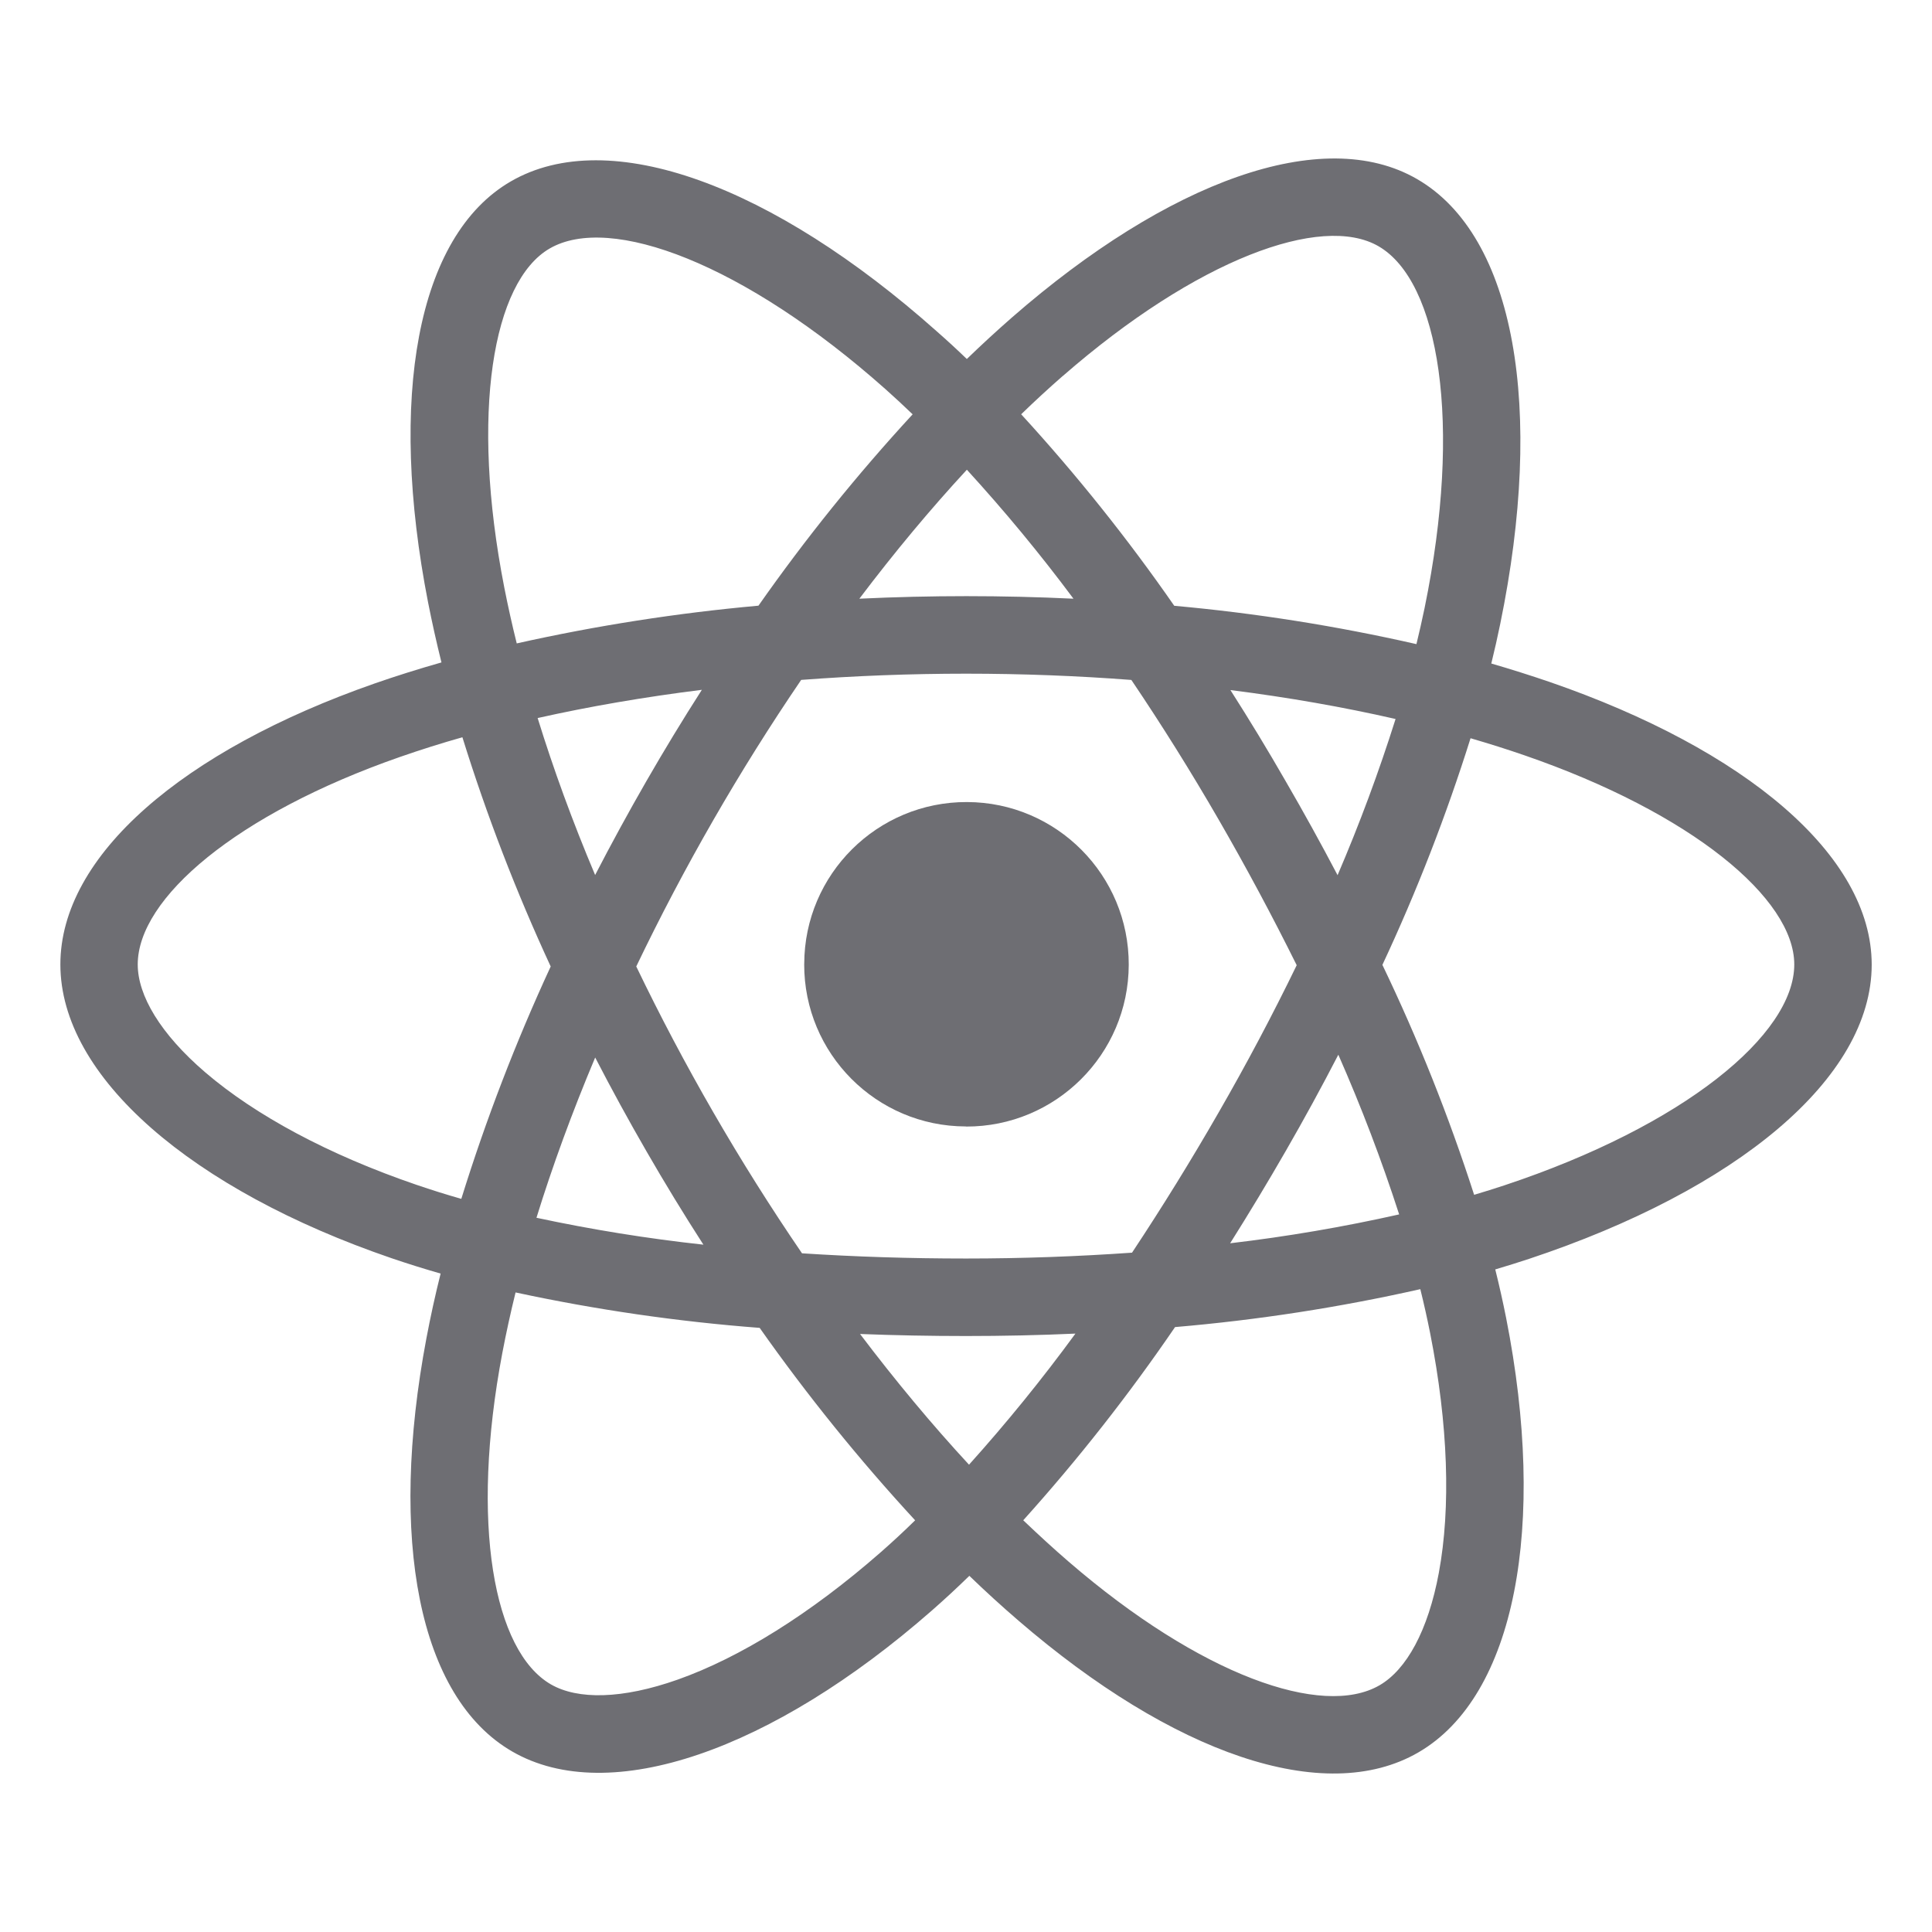 <svg viewBox="0 0 512 512" xmlns="http://www.w3.org/2000/svg"><g fill="#6E6E73"><path d="M410.66 180.72v0q-7.67-2.62-15.45-4.88 1.29-5.25 2.38-10.56c11.7-56.9 4.05-102.74-22.06-117.83 -25-14.48-66 .61-107.36 36.69q-6.1 5.34-11.95 11 -3.9-3.76-8-7.36c-43.35-38.58-86.8-54.83-112.88-39.69 -25 14.51-32.43 57.6-21.9 111.53q1.58 8 3.55 15.93c-6.15 1.75-12.09 3.62-17.77 5.6C48.46 198.9 16 226.73 16 255.59c0 29.82 34.84 59.72 87.77 77.85q6.44 2.19 13 4.07 -2.13 8.49-3.77 17.17c-10 53-2.2 95.07 22.75 109.49 25.77 14.89 69-.41 111.14-37.31q5-4.38 10-9.25 6.32 6.11 13 11.86c40.8 35.18 81.09 49.39 106 34.93 25.75-14.94 34.12-60.14 23.25-115.13q-1.25-6.3-2.88-12.86 4.56-1.35 8.93-2.79c55-18.27 90.83-47.81 90.83-78 -.02-29-33.52-57.01-85.36-74.9Zm-129-81.08c35.43-30.91 68.55-43.11 83.65-34.39v0c16.07 9.29 22.32 46.75 12.22 95.88q-1 4.8-2.16 9.57l0 0c-21.15-4.81-42.59-8.21-64.18-10.16v0c-12.37-17.82-25.92-34.77-40.57-50.75q5.38-5.22 11.02-10.15ZM157.73 280.25q6.51 12.6 13.61 24.89 7.23 12.54 15.07 24.71h-.001c-14.86-1.62-29.63-4-44.24-7.13 4.24-13.72 9.46-27.97 15.56-42.47Zm0-48.33c-6-14.19-11.08-28.15-15.25-41.63 13.7-3.07 28.3-5.58 43.52-7.48q-7.65 11.94-14.72 24.23 -7.07 12.29-13.58 24.88Zm10.9 24.17q9.48-19.77 20.42-38.78v0q10.93-19 23.27-37.13c14.28-1.08 28.92-1.65 43.71-1.65s29.52.57 43.79 1.66q12.21 18.09 23.13 37 10.92 18.91 20.69 38.6Q334 275.63 323 294.73v0q-10.91 19-23 37.24c-14.25 1-29 1.55-44 1.55s-29.47-.47-43.46-1.38q-12.43-18.19-23.46-37.29 -11.03-19.1-20.48-38.76ZM340.75 305q7.25-12.58 13.92-25.49v0 0c6.09 13.82 11.47 27.94 16.12 42.32v0c-14.79 3.32-29.74 5.88-44.79 7.65q7.62-12.09 14.75-24.48Zm13.72-73.07q-6.64-12.65-13.81-25v0q-7-12.18-14.59-24.06c15.31 1.94 30 4.52 43.77 7.67h-.001c-4.43 14.04-9.56 27.85-15.37 41.39Zm-98.24-107.45v0l0 0c9.98 10.91 19.41 22.31 28.25 34.18q-28.35-1.35-56.74 0c9.33-12.34 18.88-23.79 28.49-34.18ZM145.66 65.86c16.06-9.32 51.57 4 89 37.27 2.39 2.13 4.8 4.36 7.2 6.67l0-.001c-14.73 15.98-28.38 32.92-40.86 50.71h0c-21.55 1.94-42.95 5.28-64.06 10q-1.83-7.36-3.3-14.82v0c-9.05-46.23-3.06-81.08 12.02-89.83Zm-23.41 251.85q-6-1.71-11.85-3.71c-23.4-8-42.73-18.44-56-29.81 -11.88-10.19-17.9-20.36-17.9-28.6 0-17.51 26.06-39.85 69.52-55q8.19-2.85 16.52-5.21h0c6.45 20.74 14.27 41.03 23.4 60.75h0c-9.24 19.98-17.16 40.55-23.69 61.58Zm111.13 93.67c-18.63 16.32-37.29 27.89-53.74 33.72v0c-14.78 5.23-26.55 5.38-33.66 1.27 -15.14-8.75-21.44-42.54-12.85-87.86q1.53-8 3.5-16v0c21.32 4.59 42.93 7.73 64.69 9.39l0 0c12.6 17.88 26.36 34.91 41.2 51 -2.98 2.93-6.03 5.75-9.14 8.48Zm23.42-23.22c-9.72-10.51-19.42-22.14-28.88-34.64q13.79.54 28.08.54c9.78 0 19.46-.21 29-.64h0c-8.81 12.05-18.22 23.64-28.2 34.74Zm124.52 28.59c-2.86 15.44-8.61 25.74-15.72 29.86 -15.13 8.78-47.48-2.63-82.36-32.72 -4-3.44-8-7.13-12.07-11h0c14.54-16.15 27.98-33.26 40.23-51.2h-.001c21.87-1.86 43.58-5.22 65-10.05q1.47 5.94 2.6 11.64v0c4.81 24.3 5.5 46.28 2.32 63.47Zm17.4-102.64v0c-2.62.87-5.32 1.71-8.06 2.53v0c-6.72-20.85-14.84-41.21-24.31-60.94l0 0c9.11-19.48 16.92-39.55 23.36-60.06 4.91 1.43 9.68 2.93 14.27 4.52 44.42 15.32 71.52 38 71.52 55.43 0 18.6-29.27 42.74-76.78 58.52Z"/><path d="M256 298.55v0c23.74.07 43.06-19.12 43.13-42.86 .07-23.75-19.12-43.07-42.86-43.14 -23.75-.08-43.07 19.11-43.14 42.85 -.01.04-.01.09-.01.13v0c-.05 23.69 19.12 42.95 42.81 42.99 .01 0 .02 0 .04 0Z"/></g></svg>